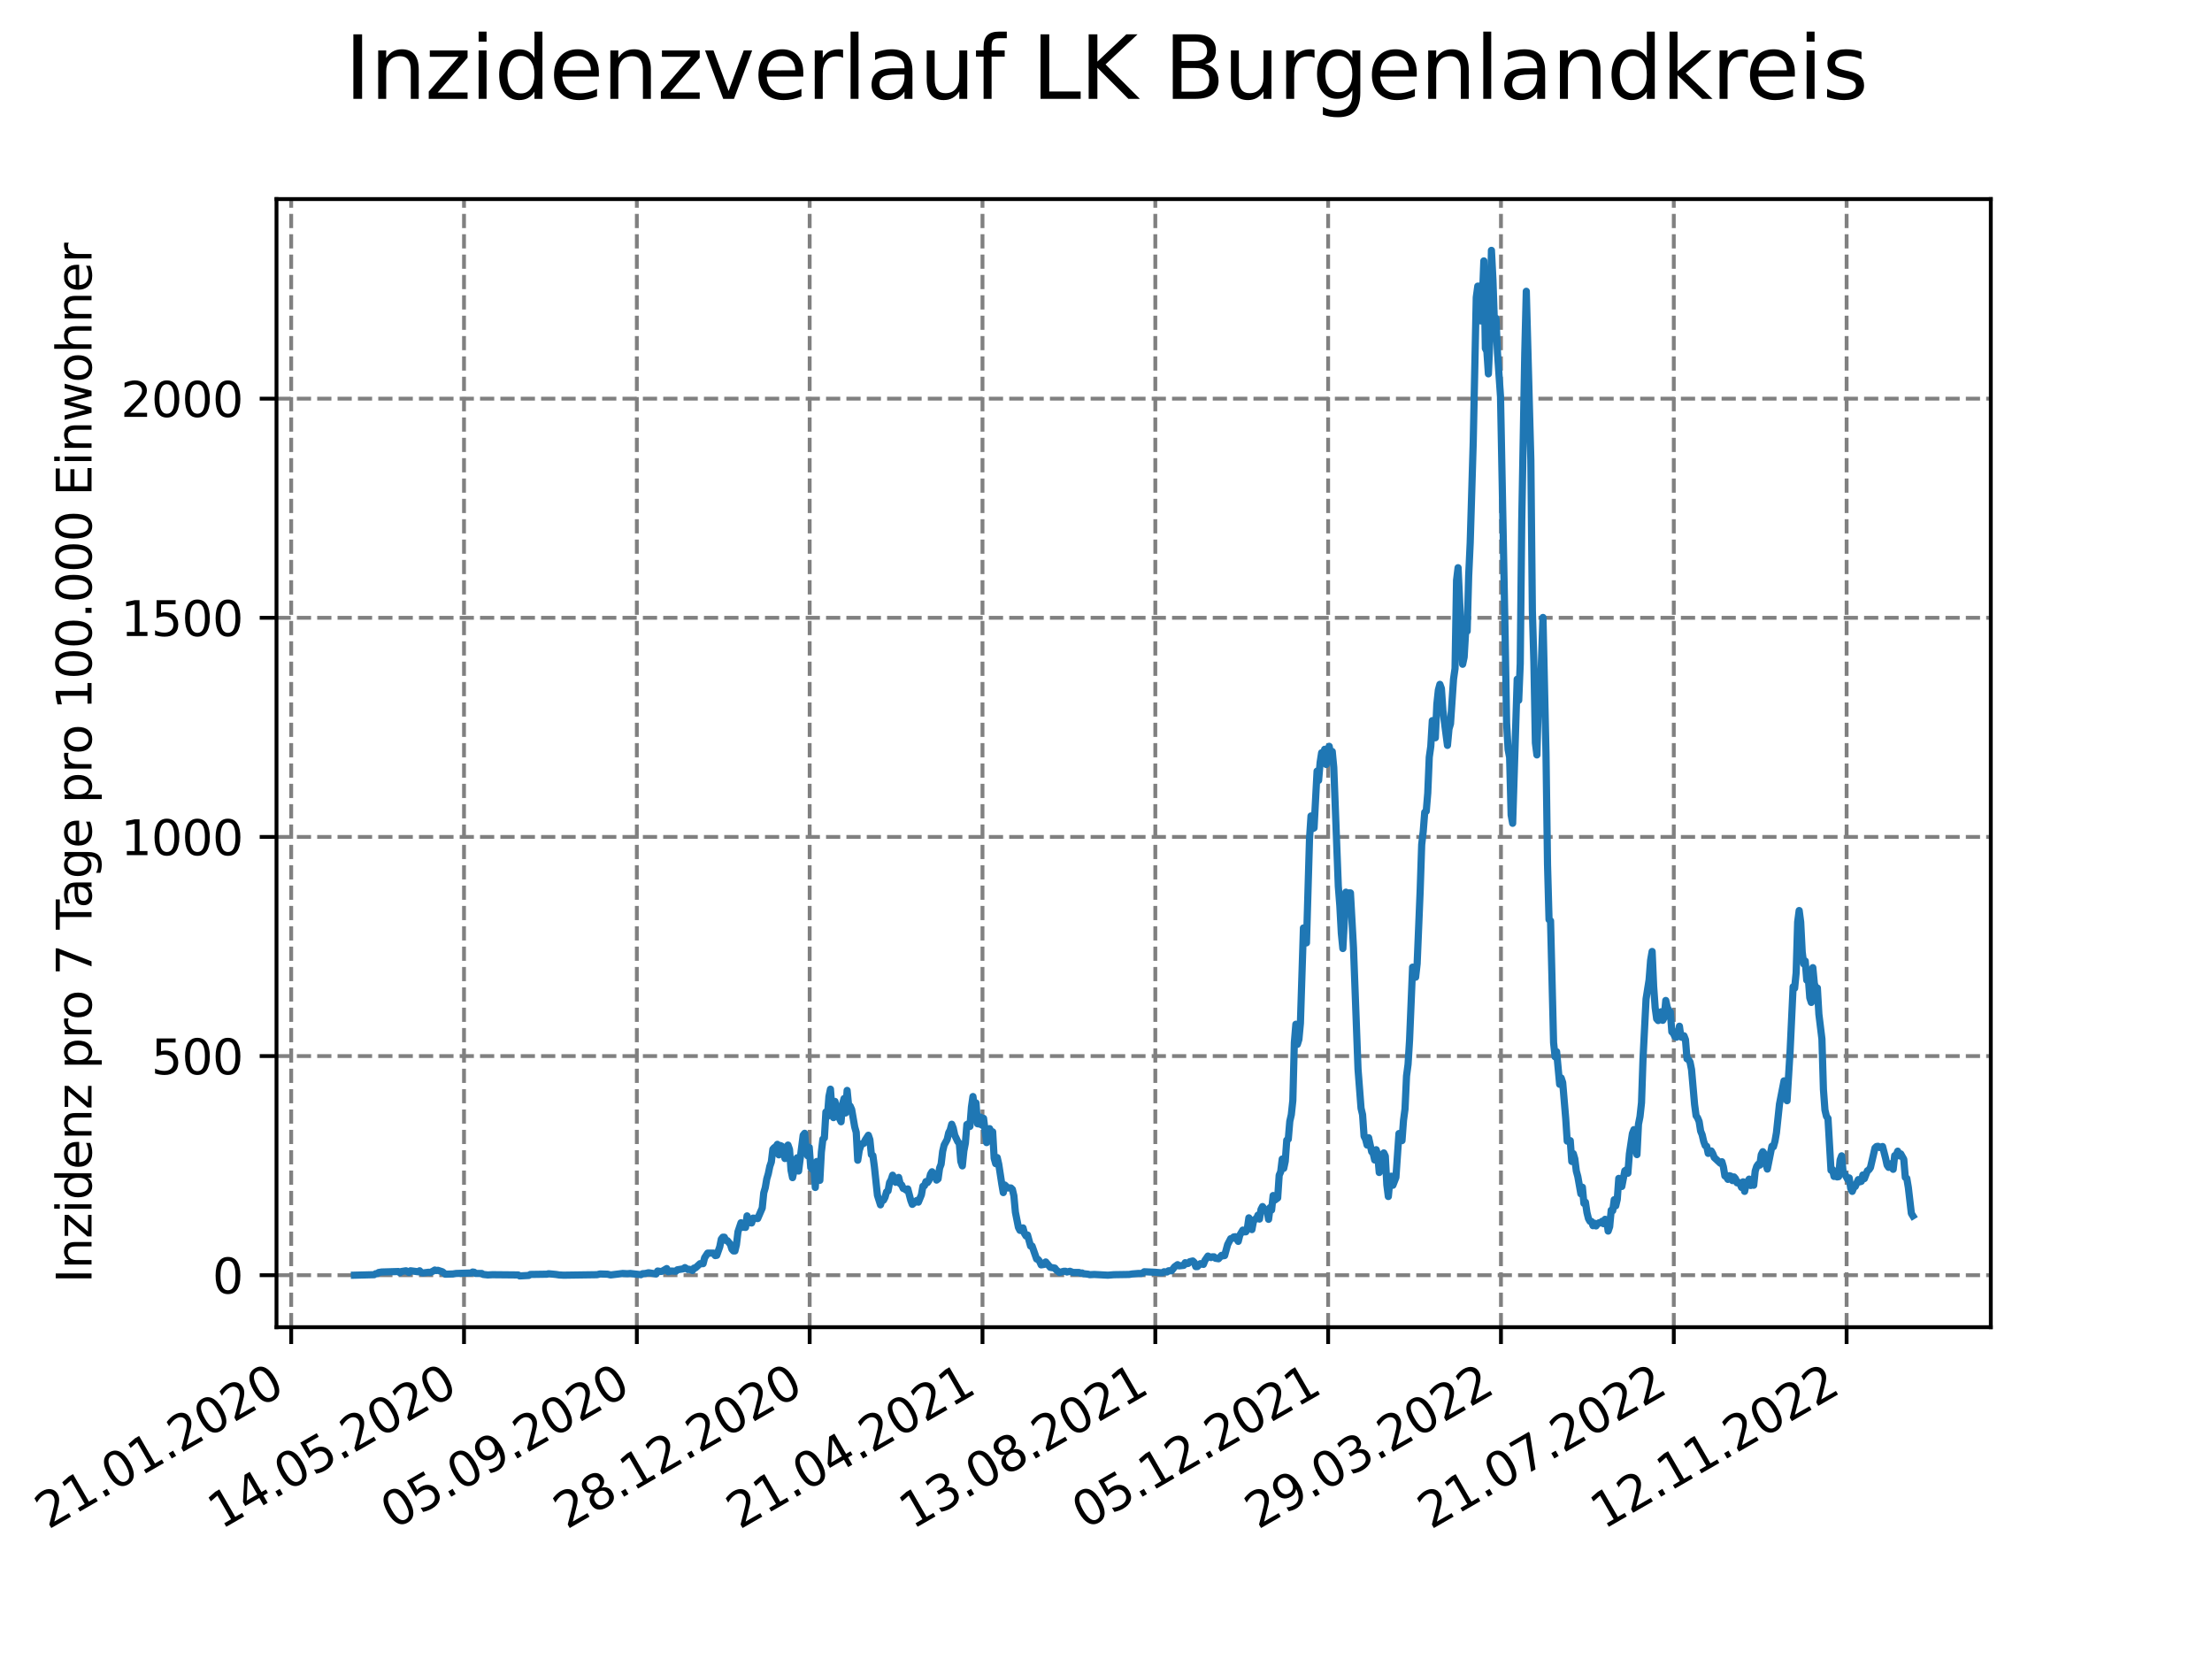 <?xml version="1.0" encoding="utf-8" standalone="no"?>
<!DOCTYPE svg PUBLIC "-//W3C//DTD SVG 1.1//EN"
  "http://www.w3.org/Graphics/SVG/1.1/DTD/svg11.dtd">
<svg xmlns:xlink="http://www.w3.org/1999/xlink" width="460.8pt" height="345.6pt" viewBox="0 0 460.8 345.6" xmlns="http://www.w3.org/2000/svg" version="1.1">
 <defs>
  <style type="text/css">*{stroke-linejoin: round; stroke-linecap: butt}</style>
 </defs>
 <g id="figure_1">
  <g id="patch_1">
   <path d="M 0 345.6 
L 460.8 345.6 
L 460.8 0 
L 0 0 
z
" style="fill: #ffffff"/>
  </g>
  <g id="axes_1">
   <g id="patch_2">
    <path d="M 57.6 276.48 
L 414.72 276.48 
L 414.72 41.472 
L 57.6 41.472 
z
" style="fill: #ffffff"/>
   </g>
   <g id="matplotlib.axis_1">
    <g id="xtick_1">
     <g id="line2d_1">
      <path d="M 60.661 276.48 
L 60.661 41.472 
" clip-path="url(#p56d0a87e10)" style="fill: none; stroke-dasharray: 2.96,1.28; stroke-dashoffset: 0; stroke: #808080; stroke-width: 0.8"/>
     </g>
     <g id="line2d_2">
      <defs>
       <path id="m9ff7bc1afe" d="M 0 0 
L 0 3.5 
" style="stroke: #000000; stroke-width: 0.8"/>
      </defs>
      <g>
       <use xlink:href="#m9ff7bc1afe" x="60.661" y="276.48" style="stroke: #000000; stroke-width: 0.8"/>
      </g>
     </g>
     <g id="text_1">
      <!-- 21.01.2020 -->
      <g transform="translate(10.036 318.689) rotate(-30) scale(0.1 -0.1)">
       <defs>
        <path id="DejaVuSans-32" d="M 1228 531 
L 3431 531 
L 3431 0 
L 469 0 
L 469 531 
Q 828 903 1448 1529 
Q 2069 2156 2228 2338 
Q 2531 2678 2651 2914 
Q 2772 3150 2772 3378 
Q 2772 3750 2511 3984 
Q 2250 4219 1831 4219 
Q 1534 4219 1204 4116 
Q 875 4013 500 3803 
L 500 4441 
Q 881 4594 1212 4672 
Q 1544 4750 1819 4750 
Q 2544 4750 2975 4387 
Q 3406 4025 3406 3419 
Q 3406 3131 3298 2873 
Q 3191 2616 2906 2266 
Q 2828 2175 2409 1742 
Q 1991 1309 1228 531 
z
" transform="scale(0.016)"/>
        <path id="DejaVuSans-31" d="M 794 531 
L 1825 531 
L 1825 4091 
L 703 3866 
L 703 4441 
L 1819 4666 
L 2450 4666 
L 2450 531 
L 3481 531 
L 3481 0 
L 794 0 
L 794 531 
z
" transform="scale(0.016)"/>
        <path id="DejaVuSans-2e" d="M 684 794 
L 1344 794 
L 1344 0 
L 684 0 
L 684 794 
z
" transform="scale(0.016)"/>
        <path id="DejaVuSans-30" d="M 2034 4250 
Q 1547 4250 1301 3770 
Q 1056 3291 1056 2328 
Q 1056 1369 1301 889 
Q 1547 409 2034 409 
Q 2525 409 2770 889 
Q 3016 1369 3016 2328 
Q 3016 3291 2770 3770 
Q 2525 4250 2034 4250 
z
M 2034 4750 
Q 2819 4750 3233 4129 
Q 3647 3509 3647 2328 
Q 3647 1150 3233 529 
Q 2819 -91 2034 -91 
Q 1250 -91 836 529 
Q 422 1150 422 2328 
Q 422 3509 836 4129 
Q 1250 4750 2034 4750 
z
" transform="scale(0.016)"/>
       </defs>
       <use xlink:href="#DejaVuSans-32"/>
       <use xlink:href="#DejaVuSans-31" x="63.623"/>
       <use xlink:href="#DejaVuSans-2e" x="127.246"/>
       <use xlink:href="#DejaVuSans-30" x="159.033"/>
       <use xlink:href="#DejaVuSans-31" x="222.656"/>
       <use xlink:href="#DejaVuSans-2e" x="286.279"/>
       <use xlink:href="#DejaVuSans-32" x="318.066"/>
       <use xlink:href="#DejaVuSans-30" x="381.689"/>
       <use xlink:href="#DejaVuSans-32" x="445.312"/>
       <use xlink:href="#DejaVuSans-30" x="508.936"/>
      </g>
     </g>
    </g>
    <g id="xtick_2">
     <g id="line2d_3">
      <path d="M 96.663 276.48 
L 96.663 41.472 
" clip-path="url(#p56d0a87e10)" style="fill: none; stroke-dasharray: 2.96,1.28; stroke-dashoffset: 0; stroke: #808080; stroke-width: 0.8"/>
     </g>
     <g id="line2d_4">
      <g>
       <use xlink:href="#m9ff7bc1afe" x="96.663" y="276.48" style="stroke: #000000; stroke-width: 0.8"/>
      </g>
     </g>
     <g id="text_2">
      <!-- 14.05.2020 -->
      <g transform="translate(46.038 318.689) rotate(-30) scale(0.1 -0.1)">
       <defs>
        <path id="DejaVuSans-34" d="M 2419 4116 
L 825 1625 
L 2419 1625 
L 2419 4116 
z
M 2253 4666 
L 3047 4666 
L 3047 1625 
L 3713 1625 
L 3713 1100 
L 3047 1100 
L 3047 0 
L 2419 0 
L 2419 1100 
L 313 1100 
L 313 1709 
L 2253 4666 
z
" transform="scale(0.016)"/>
        <path id="DejaVuSans-35" d="M 691 4666 
L 3169 4666 
L 3169 4134 
L 1269 4134 
L 1269 2991 
Q 1406 3038 1543 3061 
Q 1681 3084 1819 3084 
Q 2600 3084 3056 2656 
Q 3513 2228 3513 1497 
Q 3513 744 3044 326 
Q 2575 -91 1722 -91 
Q 1428 -91 1123 -41 
Q 819 9 494 109 
L 494 744 
Q 775 591 1075 516 
Q 1375 441 1709 441 
Q 2250 441 2565 725 
Q 2881 1009 2881 1497 
Q 2881 1984 2565 2268 
Q 2250 2553 1709 2553 
Q 1456 2553 1204 2497 
Q 953 2441 691 2322 
L 691 4666 
z
" transform="scale(0.016)"/>
       </defs>
       <use xlink:href="#DejaVuSans-31"/>
       <use xlink:href="#DejaVuSans-34" x="63.623"/>
       <use xlink:href="#DejaVuSans-2e" x="127.246"/>
       <use xlink:href="#DejaVuSans-30" x="159.033"/>
       <use xlink:href="#DejaVuSans-35" x="222.656"/>
       <use xlink:href="#DejaVuSans-2e" x="286.279"/>
       <use xlink:href="#DejaVuSans-32" x="318.066"/>
       <use xlink:href="#DejaVuSans-30" x="381.689"/>
       <use xlink:href="#DejaVuSans-32" x="445.312"/>
       <use xlink:href="#DejaVuSans-30" x="508.936"/>
      </g>
     </g>
    </g>
    <g id="xtick_3">
     <g id="line2d_5">
      <path d="M 132.666 276.48 
L 132.666 41.472 
" clip-path="url(#p56d0a87e10)" style="fill: none; stroke-dasharray: 2.96,1.28; stroke-dashoffset: 0; stroke: #808080; stroke-width: 0.8"/>
     </g>
     <g id="line2d_6">
      <g>
       <use xlink:href="#m9ff7bc1afe" x="132.666" y="276.48" style="stroke: #000000; stroke-width: 0.8"/>
      </g>
     </g>
     <g id="text_3">
      <!-- 05.09.2020 -->
      <g transform="translate(82.041 318.689) rotate(-30) scale(0.1 -0.1)">
       <defs>
        <path id="DejaVuSans-39" d="M 703 97 
L 703 672 
Q 941 559 1184 500 
Q 1428 441 1663 441 
Q 2288 441 2617 861 
Q 2947 1281 2994 2138 
Q 2813 1869 2534 1725 
Q 2256 1581 1919 1581 
Q 1219 1581 811 2004 
Q 403 2428 403 3163 
Q 403 3881 828 4315 
Q 1253 4750 1959 4750 
Q 2769 4750 3195 4129 
Q 3622 3509 3622 2328 
Q 3622 1225 3098 567 
Q 2575 -91 1691 -91 
Q 1453 -91 1209 -44 
Q 966 3 703 97 
z
M 1959 2075 
Q 2384 2075 2632 2365 
Q 2881 2656 2881 3163 
Q 2881 3666 2632 3958 
Q 2384 4250 1959 4250 
Q 1534 4250 1286 3958 
Q 1038 3666 1038 3163 
Q 1038 2656 1286 2365 
Q 1534 2075 1959 2075 
z
" transform="scale(0.016)"/>
       </defs>
       <use xlink:href="#DejaVuSans-30"/>
       <use xlink:href="#DejaVuSans-35" x="63.623"/>
       <use xlink:href="#DejaVuSans-2e" x="127.246"/>
       <use xlink:href="#DejaVuSans-30" x="159.033"/>
       <use xlink:href="#DejaVuSans-39" x="222.656"/>
       <use xlink:href="#DejaVuSans-2e" x="286.279"/>
       <use xlink:href="#DejaVuSans-32" x="318.066"/>
       <use xlink:href="#DejaVuSans-30" x="381.689"/>
       <use xlink:href="#DejaVuSans-32" x="445.312"/>
       <use xlink:href="#DejaVuSans-30" x="508.936"/>
      </g>
     </g>
    </g>
    <g id="xtick_4">
     <g id="line2d_7">
      <path d="M 168.668 276.48 
L 168.668 41.472 
" clip-path="url(#p56d0a87e10)" style="fill: none; stroke-dasharray: 2.96,1.28; stroke-dashoffset: 0; stroke: #808080; stroke-width: 0.8"/>
     </g>
     <g id="line2d_8">
      <g>
       <use xlink:href="#m9ff7bc1afe" x="168.668" y="276.48" style="stroke: #000000; stroke-width: 0.8"/>
      </g>
     </g>
     <g id="text_4">
      <!-- 28.12.2020 -->
      <g transform="translate(118.043 318.689) rotate(-30) scale(0.1 -0.1)">
       <defs>
        <path id="DejaVuSans-38" d="M 2034 2216 
Q 1584 2216 1326 1975 
Q 1069 1734 1069 1313 
Q 1069 891 1326 650 
Q 1584 409 2034 409 
Q 2484 409 2743 651 
Q 3003 894 3003 1313 
Q 3003 1734 2745 1975 
Q 2488 2216 2034 2216 
z
M 1403 2484 
Q 997 2584 770 2862 
Q 544 3141 544 3541 
Q 544 4100 942 4425 
Q 1341 4750 2034 4750 
Q 2731 4750 3128 4425 
Q 3525 4100 3525 3541 
Q 3525 3141 3298 2862 
Q 3072 2584 2669 2484 
Q 3125 2378 3379 2068 
Q 3634 1759 3634 1313 
Q 3634 634 3220 271 
Q 2806 -91 2034 -91 
Q 1263 -91 848 271 
Q 434 634 434 1313 
Q 434 1759 690 2068 
Q 947 2378 1403 2484 
z
M 1172 3481 
Q 1172 3119 1398 2916 
Q 1625 2713 2034 2713 
Q 2441 2713 2670 2916 
Q 2900 3119 2900 3481 
Q 2900 3844 2670 4047 
Q 2441 4250 2034 4250 
Q 1625 4250 1398 4047 
Q 1172 3844 1172 3481 
z
" transform="scale(0.016)"/>
       </defs>
       <use xlink:href="#DejaVuSans-32"/>
       <use xlink:href="#DejaVuSans-38" x="63.623"/>
       <use xlink:href="#DejaVuSans-2e" x="127.246"/>
       <use xlink:href="#DejaVuSans-31" x="159.033"/>
       <use xlink:href="#DejaVuSans-32" x="222.656"/>
       <use xlink:href="#DejaVuSans-2e" x="286.279"/>
       <use xlink:href="#DejaVuSans-32" x="318.066"/>
       <use xlink:href="#DejaVuSans-30" x="381.689"/>
       <use xlink:href="#DejaVuSans-32" x="445.312"/>
       <use xlink:href="#DejaVuSans-30" x="508.936"/>
      </g>
     </g>
    </g>
    <g id="xtick_5">
     <g id="line2d_9">
      <path d="M 204.671 276.48 
L 204.671 41.472 
" clip-path="url(#p56d0a87e10)" style="fill: none; stroke-dasharray: 2.96,1.28; stroke-dashoffset: 0; stroke: #808080; stroke-width: 0.8"/>
     </g>
     <g id="line2d_10">
      <g>
       <use xlink:href="#m9ff7bc1afe" x="204.671" y="276.48" style="stroke: #000000; stroke-width: 0.8"/>
      </g>
     </g>
     <g id="text_5">
      <!-- 21.04.2021 -->
      <g transform="translate(154.046 318.689) rotate(-30) scale(0.1 -0.1)">
       <use xlink:href="#DejaVuSans-32"/>
       <use xlink:href="#DejaVuSans-31" x="63.623"/>
       <use xlink:href="#DejaVuSans-2e" x="127.246"/>
       <use xlink:href="#DejaVuSans-30" x="159.033"/>
       <use xlink:href="#DejaVuSans-34" x="222.656"/>
       <use xlink:href="#DejaVuSans-2e" x="286.279"/>
       <use xlink:href="#DejaVuSans-32" x="318.066"/>
       <use xlink:href="#DejaVuSans-30" x="381.689"/>
       <use xlink:href="#DejaVuSans-32" x="445.312"/>
       <use xlink:href="#DejaVuSans-31" x="508.936"/>
      </g>
     </g>
    </g>
    <g id="xtick_6">
     <g id="line2d_11">
      <path d="M 240.673 276.48 
L 240.673 41.472 
" clip-path="url(#p56d0a87e10)" style="fill: none; stroke-dasharray: 2.96,1.28; stroke-dashoffset: 0; stroke: #808080; stroke-width: 0.8"/>
     </g>
     <g id="line2d_12">
      <g>
       <use xlink:href="#m9ff7bc1afe" x="240.673" y="276.48" style="stroke: #000000; stroke-width: 0.8"/>
      </g>
     </g>
     <g id="text_6">
      <!-- 13.08.2021 -->
      <g transform="translate(190.048 318.689) rotate(-30) scale(0.1 -0.1)">
       <defs>
        <path id="DejaVuSans-33" d="M 2597 2516 
Q 3050 2419 3304 2112 
Q 3559 1806 3559 1356 
Q 3559 666 3084 287 
Q 2609 -91 1734 -91 
Q 1441 -91 1130 -33 
Q 819 25 488 141 
L 488 750 
Q 750 597 1062 519 
Q 1375 441 1716 441 
Q 2309 441 2620 675 
Q 2931 909 2931 1356 
Q 2931 1769 2642 2001 
Q 2353 2234 1838 2234 
L 1294 2234 
L 1294 2753 
L 1863 2753 
Q 2328 2753 2575 2939 
Q 2822 3125 2822 3475 
Q 2822 3834 2567 4026 
Q 2313 4219 1838 4219 
Q 1578 4219 1281 4162 
Q 984 4106 628 3988 
L 628 4550 
Q 988 4650 1302 4700 
Q 1616 4750 1894 4750 
Q 2613 4750 3031 4423 
Q 3450 4097 3450 3541 
Q 3450 3153 3228 2886 
Q 3006 2619 2597 2516 
z
" transform="scale(0.016)"/>
       </defs>
       <use xlink:href="#DejaVuSans-31"/>
       <use xlink:href="#DejaVuSans-33" x="63.623"/>
       <use xlink:href="#DejaVuSans-2e" x="127.246"/>
       <use xlink:href="#DejaVuSans-30" x="159.033"/>
       <use xlink:href="#DejaVuSans-38" x="222.656"/>
       <use xlink:href="#DejaVuSans-2e" x="286.279"/>
       <use xlink:href="#DejaVuSans-32" x="318.066"/>
       <use xlink:href="#DejaVuSans-30" x="381.689"/>
       <use xlink:href="#DejaVuSans-32" x="445.312"/>
       <use xlink:href="#DejaVuSans-31" x="508.936"/>
      </g>
     </g>
    </g>
    <g id="xtick_7">
     <g id="line2d_13">
      <path d="M 276.676 276.48 
L 276.676 41.472 
" clip-path="url(#p56d0a87e10)" style="fill: none; stroke-dasharray: 2.96,1.28; stroke-dashoffset: 0; stroke: #808080; stroke-width: 0.8"/>
     </g>
     <g id="line2d_14">
      <g>
       <use xlink:href="#m9ff7bc1afe" x="276.676" y="276.48" style="stroke: #000000; stroke-width: 0.8"/>
      </g>
     </g>
     <g id="text_7">
      <!-- 05.12.2021 -->
      <g transform="translate(226.051 318.689) rotate(-30) scale(0.1 -0.1)">
       <use xlink:href="#DejaVuSans-30"/>
       <use xlink:href="#DejaVuSans-35" x="63.623"/>
       <use xlink:href="#DejaVuSans-2e" x="127.246"/>
       <use xlink:href="#DejaVuSans-31" x="159.033"/>
       <use xlink:href="#DejaVuSans-32" x="222.656"/>
       <use xlink:href="#DejaVuSans-2e" x="286.279"/>
       <use xlink:href="#DejaVuSans-32" x="318.066"/>
       <use xlink:href="#DejaVuSans-30" x="381.689"/>
       <use xlink:href="#DejaVuSans-32" x="445.312"/>
       <use xlink:href="#DejaVuSans-31" x="508.936"/>
      </g>
     </g>
    </g>
    <g id="xtick_8">
     <g id="line2d_15">
      <path d="M 312.679 276.48 
L 312.679 41.472 
" clip-path="url(#p56d0a87e10)" style="fill: none; stroke-dasharray: 2.96,1.28; stroke-dashoffset: 0; stroke: #808080; stroke-width: 0.8"/>
     </g>
     <g id="line2d_16">
      <g>
       <use xlink:href="#m9ff7bc1afe" x="312.679" y="276.48" style="stroke: #000000; stroke-width: 0.8"/>
      </g>
     </g>
     <g id="text_8">
      <!-- 29.03.2022 -->
      <g transform="translate(262.053 318.689) rotate(-30) scale(0.1 -0.1)">
       <use xlink:href="#DejaVuSans-32"/>
       <use xlink:href="#DejaVuSans-39" x="63.623"/>
       <use xlink:href="#DejaVuSans-2e" x="127.246"/>
       <use xlink:href="#DejaVuSans-30" x="159.033"/>
       <use xlink:href="#DejaVuSans-33" x="222.656"/>
       <use xlink:href="#DejaVuSans-2e" x="286.279"/>
       <use xlink:href="#DejaVuSans-32" x="318.066"/>
       <use xlink:href="#DejaVuSans-30" x="381.689"/>
       <use xlink:href="#DejaVuSans-32" x="445.312"/>
       <use xlink:href="#DejaVuSans-32" x="508.936"/>
      </g>
     </g>
    </g>
    <g id="xtick_9">
     <g id="line2d_17">
      <path d="M 348.681 276.48 
L 348.681 41.472 
" clip-path="url(#p56d0a87e10)" style="fill: none; stroke-dasharray: 2.96,1.28; stroke-dashoffset: 0; stroke: #808080; stroke-width: 0.8"/>
     </g>
     <g id="line2d_18">
      <g>
       <use xlink:href="#m9ff7bc1afe" x="348.681" y="276.48" style="stroke: #000000; stroke-width: 0.8"/>
      </g>
     </g>
     <g id="text_9">
      <!-- 21.07.2022 -->
      <g transform="translate(298.056 318.689) rotate(-30) scale(0.1 -0.1)">
       <defs>
        <path id="DejaVuSans-37" d="M 525 4666 
L 3525 4666 
L 3525 4397 
L 1831 0 
L 1172 0 
L 2766 4134 
L 525 4134 
L 525 4666 
z
" transform="scale(0.016)"/>
       </defs>
       <use xlink:href="#DejaVuSans-32"/>
       <use xlink:href="#DejaVuSans-31" x="63.623"/>
       <use xlink:href="#DejaVuSans-2e" x="127.246"/>
       <use xlink:href="#DejaVuSans-30" x="159.033"/>
       <use xlink:href="#DejaVuSans-37" x="222.656"/>
       <use xlink:href="#DejaVuSans-2e" x="286.279"/>
       <use xlink:href="#DejaVuSans-32" x="318.066"/>
       <use xlink:href="#DejaVuSans-30" x="381.689"/>
       <use xlink:href="#DejaVuSans-32" x="445.312"/>
       <use xlink:href="#DejaVuSans-32" x="508.936"/>
      </g>
     </g>
    </g>
    <g id="xtick_10">
     <g id="line2d_19">
      <path d="M 384.684 276.48 
L 384.684 41.472 
" clip-path="url(#p56d0a87e10)" style="fill: none; stroke-dasharray: 2.96,1.28; stroke-dashoffset: 0; stroke: #808080; stroke-width: 0.8"/>
     </g>
     <g id="line2d_20">
      <g>
       <use xlink:href="#m9ff7bc1afe" x="384.684" y="276.48" style="stroke: #000000; stroke-width: 0.8"/>
      </g>
     </g>
     <g id="text_10">
      <!-- 12.11.2022 -->
      <g transform="translate(334.058 318.689) rotate(-30) scale(0.1 -0.1)">
       <use xlink:href="#DejaVuSans-31"/>
       <use xlink:href="#DejaVuSans-32" x="63.623"/>
       <use xlink:href="#DejaVuSans-2e" x="127.246"/>
       <use xlink:href="#DejaVuSans-31" x="159.033"/>
       <use xlink:href="#DejaVuSans-31" x="222.656"/>
       <use xlink:href="#DejaVuSans-2e" x="286.279"/>
       <use xlink:href="#DejaVuSans-32" x="318.066"/>
       <use xlink:href="#DejaVuSans-30" x="381.689"/>
       <use xlink:href="#DejaVuSans-32" x="445.312"/>
       <use xlink:href="#DejaVuSans-32" x="508.936"/>
      </g>
     </g>
    </g>
   </g>
   <g id="matplotlib.axis_2">
    <g id="ytick_1">
     <g id="line2d_21">
      <path d="M 57.6 265.645 
L 414.72 265.645 
" clip-path="url(#p56d0a87e10)" style="fill: none; stroke-dasharray: 2.96,1.28; stroke-dashoffset: 0; stroke: #808080; stroke-width: 0.8"/>
     </g>
     <g id="line2d_22">
      <defs>
       <path id="m13bf2f728c" d="M 0 0 
L -3.5 0 
" style="stroke: #000000; stroke-width: 0.8"/>
      </defs>
      <g>
       <use xlink:href="#m13bf2f728c" x="57.6" y="265.645" style="stroke: #000000; stroke-width: 0.8"/>
      </g>
     </g>
     <g id="text_11">
      <!-- 0 -->
      <g transform="translate(44.237 269.444) scale(0.1 -0.1)">
       <use xlink:href="#DejaVuSans-30"/>
      </g>
     </g>
    </g>
    <g id="ytick_2">
     <g id="line2d_23">
      <path d="M 57.6 219.994 
L 414.72 219.994 
" clip-path="url(#p56d0a87e10)" style="fill: none; stroke-dasharray: 2.96,1.28; stroke-dashoffset: 0; stroke: #808080; stroke-width: 0.8"/>
     </g>
     <g id="line2d_24">
      <g>
       <use xlink:href="#m13bf2f728c" x="57.6" y="219.994" style="stroke: #000000; stroke-width: 0.8"/>
      </g>
     </g>
     <g id="text_12">
      <!-- 500 -->
      <g transform="translate(31.512 223.794) scale(0.1 -0.1)">
       <use xlink:href="#DejaVuSans-35"/>
       <use xlink:href="#DejaVuSans-30" x="63.623"/>
       <use xlink:href="#DejaVuSans-30" x="127.246"/>
      </g>
     </g>
    </g>
    <g id="ytick_3">
     <g id="line2d_25">
      <path d="M 57.6 174.344 
L 414.72 174.344 
" clip-path="url(#p56d0a87e10)" style="fill: none; stroke-dasharray: 2.96,1.28; stroke-dashoffset: 0; stroke: #808080; stroke-width: 0.8"/>
     </g>
     <g id="line2d_26">
      <g>
       <use xlink:href="#m13bf2f728c" x="57.6" y="174.344" style="stroke: #000000; stroke-width: 0.8"/>
      </g>
     </g>
     <g id="text_13">
      <!-- 1000 -->
      <g transform="translate(25.15 178.143) scale(0.1 -0.1)">
       <use xlink:href="#DejaVuSans-31"/>
       <use xlink:href="#DejaVuSans-30" x="63.623"/>
       <use xlink:href="#DejaVuSans-30" x="127.246"/>
       <use xlink:href="#DejaVuSans-30" x="190.869"/>
      </g>
     </g>
    </g>
    <g id="ytick_4">
     <g id="line2d_27">
      <path d="M 57.6 128.694 
L 414.72 128.694 
" clip-path="url(#p56d0a87e10)" style="fill: none; stroke-dasharray: 2.96,1.28; stroke-dashoffset: 0; stroke: #808080; stroke-width: 0.8"/>
     </g>
     <g id="line2d_28">
      <g>
       <use xlink:href="#m13bf2f728c" x="57.6" y="128.694" style="stroke: #000000; stroke-width: 0.8"/>
      </g>
     </g>
     <g id="text_14">
      <!-- 1500 -->
      <g transform="translate(25.15 132.493) scale(0.1 -0.1)">
       <use xlink:href="#DejaVuSans-31"/>
       <use xlink:href="#DejaVuSans-35" x="63.623"/>
       <use xlink:href="#DejaVuSans-30" x="127.246"/>
       <use xlink:href="#DejaVuSans-30" x="190.869"/>
      </g>
     </g>
    </g>
    <g id="ytick_5">
     <g id="line2d_29">
      <path d="M 57.6 83.043 
L 414.72 83.043 
" clip-path="url(#p56d0a87e10)" style="fill: none; stroke-dasharray: 2.96,1.28; stroke-dashoffset: 0; stroke: #808080; stroke-width: 0.8"/>
     </g>
     <g id="line2d_30">
      <g>
       <use xlink:href="#m13bf2f728c" x="57.6" y="83.043" style="stroke: #000000; stroke-width: 0.8"/>
      </g>
     </g>
     <g id="text_15">
      <!-- 2000 -->
      <g transform="translate(25.15 86.843) scale(0.1 -0.1)">
       <use xlink:href="#DejaVuSans-32"/>
       <use xlink:href="#DejaVuSans-30" x="63.623"/>
       <use xlink:href="#DejaVuSans-30" x="127.246"/>
       <use xlink:href="#DejaVuSans-30" x="190.869"/>
      </g>
     </g>
    </g>
    <g id="text_16">
     <!-- Inzidenz pro 7 Tage pro 100.000 Einwohner -->
     <g transform="translate(19.07 267.301) rotate(-90) scale(0.1 -0.1)">
      <defs>
       <path id="DejaVuSans-49" d="M 628 4666 
L 1259 4666 
L 1259 0 
L 628 0 
L 628 4666 
z
" transform="scale(0.016)"/>
       <path id="DejaVuSans-6e" d="M 3513 2113 
L 3513 0 
L 2938 0 
L 2938 2094 
Q 2938 2591 2744 2837 
Q 2550 3084 2163 3084 
Q 1697 3084 1428 2787 
Q 1159 2491 1159 1978 
L 1159 0 
L 581 0 
L 581 3500 
L 1159 3500 
L 1159 2956 
Q 1366 3272 1645 3428 
Q 1925 3584 2291 3584 
Q 2894 3584 3203 3211 
Q 3513 2838 3513 2113 
z
" transform="scale(0.016)"/>
       <path id="DejaVuSans-7a" d="M 353 3500 
L 3084 3500 
L 3084 2975 
L 922 459 
L 3084 459 
L 3084 0 
L 275 0 
L 275 525 
L 2438 3041 
L 353 3041 
L 353 3500 
z
" transform="scale(0.016)"/>
       <path id="DejaVuSans-69" d="M 603 3500 
L 1178 3500 
L 1178 0 
L 603 0 
L 603 3500 
z
M 603 4863 
L 1178 4863 
L 1178 4134 
L 603 4134 
L 603 4863 
z
" transform="scale(0.016)"/>
       <path id="DejaVuSans-64" d="M 2906 2969 
L 2906 4863 
L 3481 4863 
L 3481 0 
L 2906 0 
L 2906 525 
Q 2725 213 2448 61 
Q 2172 -91 1784 -91 
Q 1150 -91 751 415 
Q 353 922 353 1747 
Q 353 2572 751 3078 
Q 1150 3584 1784 3584 
Q 2172 3584 2448 3432 
Q 2725 3281 2906 2969 
z
M 947 1747 
Q 947 1113 1208 752 
Q 1469 391 1925 391 
Q 2381 391 2643 752 
Q 2906 1113 2906 1747 
Q 2906 2381 2643 2742 
Q 2381 3103 1925 3103 
Q 1469 3103 1208 2742 
Q 947 2381 947 1747 
z
" transform="scale(0.016)"/>
       <path id="DejaVuSans-65" d="M 3597 1894 
L 3597 1613 
L 953 1613 
Q 991 1019 1311 708 
Q 1631 397 2203 397 
Q 2534 397 2845 478 
Q 3156 559 3463 722 
L 3463 178 
Q 3153 47 2828 -22 
Q 2503 -91 2169 -91 
Q 1331 -91 842 396 
Q 353 884 353 1716 
Q 353 2575 817 3079 
Q 1281 3584 2069 3584 
Q 2775 3584 3186 3129 
Q 3597 2675 3597 1894 
z
M 3022 2063 
Q 3016 2534 2758 2815 
Q 2500 3097 2075 3097 
Q 1594 3097 1305 2825 
Q 1016 2553 972 2059 
L 3022 2063 
z
" transform="scale(0.016)"/>
       <path id="DejaVuSans-20" transform="scale(0.016)"/>
       <path id="DejaVuSans-70" d="M 1159 525 
L 1159 -1331 
L 581 -1331 
L 581 3500 
L 1159 3500 
L 1159 2969 
Q 1341 3281 1617 3432 
Q 1894 3584 2278 3584 
Q 2916 3584 3314 3078 
Q 3713 2572 3713 1747 
Q 3713 922 3314 415 
Q 2916 -91 2278 -91 
Q 1894 -91 1617 61 
Q 1341 213 1159 525 
z
M 3116 1747 
Q 3116 2381 2855 2742 
Q 2594 3103 2138 3103 
Q 1681 3103 1420 2742 
Q 1159 2381 1159 1747 
Q 1159 1113 1420 752 
Q 1681 391 2138 391 
Q 2594 391 2855 752 
Q 3116 1113 3116 1747 
z
" transform="scale(0.016)"/>
       <path id="DejaVuSans-72" d="M 2631 2963 
Q 2534 3019 2420 3045 
Q 2306 3072 2169 3072 
Q 1681 3072 1420 2755 
Q 1159 2438 1159 1844 
L 1159 0 
L 581 0 
L 581 3500 
L 1159 3500 
L 1159 2956 
Q 1341 3275 1631 3429 
Q 1922 3584 2338 3584 
Q 2397 3584 2469 3576 
Q 2541 3569 2628 3553 
L 2631 2963 
z
" transform="scale(0.016)"/>
       <path id="DejaVuSans-6f" d="M 1959 3097 
Q 1497 3097 1228 2736 
Q 959 2375 959 1747 
Q 959 1119 1226 758 
Q 1494 397 1959 397 
Q 2419 397 2687 759 
Q 2956 1122 2956 1747 
Q 2956 2369 2687 2733 
Q 2419 3097 1959 3097 
z
M 1959 3584 
Q 2709 3584 3137 3096 
Q 3566 2609 3566 1747 
Q 3566 888 3137 398 
Q 2709 -91 1959 -91 
Q 1206 -91 779 398 
Q 353 888 353 1747 
Q 353 2609 779 3096 
Q 1206 3584 1959 3584 
z
" transform="scale(0.016)"/>
       <path id="DejaVuSans-54" d="M -19 4666 
L 3928 4666 
L 3928 4134 
L 2272 4134 
L 2272 0 
L 1638 0 
L 1638 4134 
L -19 4134 
L -19 4666 
z
" transform="scale(0.016)"/>
       <path id="DejaVuSans-61" d="M 2194 1759 
Q 1497 1759 1228 1600 
Q 959 1441 959 1056 
Q 959 750 1161 570 
Q 1363 391 1709 391 
Q 2188 391 2477 730 
Q 2766 1069 2766 1631 
L 2766 1759 
L 2194 1759 
z
M 3341 1997 
L 3341 0 
L 2766 0 
L 2766 531 
Q 2569 213 2275 61 
Q 1981 -91 1556 -91 
Q 1019 -91 701 211 
Q 384 513 384 1019 
Q 384 1609 779 1909 
Q 1175 2209 1959 2209 
L 2766 2209 
L 2766 2266 
Q 2766 2663 2505 2880 
Q 2244 3097 1772 3097 
Q 1472 3097 1187 3025 
Q 903 2953 641 2809 
L 641 3341 
Q 956 3463 1253 3523 
Q 1550 3584 1831 3584 
Q 2591 3584 2966 3190 
Q 3341 2797 3341 1997 
z
" transform="scale(0.016)"/>
       <path id="DejaVuSans-67" d="M 2906 1791 
Q 2906 2416 2648 2759 
Q 2391 3103 1925 3103 
Q 1463 3103 1205 2759 
Q 947 2416 947 1791 
Q 947 1169 1205 825 
Q 1463 481 1925 481 
Q 2391 481 2648 825 
Q 2906 1169 2906 1791 
z
M 3481 434 
Q 3481 -459 3084 -895 
Q 2688 -1331 1869 -1331 
Q 1566 -1331 1297 -1286 
Q 1028 -1241 775 -1147 
L 775 -588 
Q 1028 -725 1275 -790 
Q 1522 -856 1778 -856 
Q 2344 -856 2625 -561 
Q 2906 -266 2906 331 
L 2906 616 
Q 2728 306 2450 153 
Q 2172 0 1784 0 
Q 1141 0 747 490 
Q 353 981 353 1791 
Q 353 2603 747 3093 
Q 1141 3584 1784 3584 
Q 2172 3584 2450 3431 
Q 2728 3278 2906 2969 
L 2906 3500 
L 3481 3500 
L 3481 434 
z
" transform="scale(0.016)"/>
       <path id="DejaVuSans-45" d="M 628 4666 
L 3578 4666 
L 3578 4134 
L 1259 4134 
L 1259 2753 
L 3481 2753 
L 3481 2222 
L 1259 2222 
L 1259 531 
L 3634 531 
L 3634 0 
L 628 0 
L 628 4666 
z
" transform="scale(0.016)"/>
       <path id="DejaVuSans-77" d="M 269 3500 
L 844 3500 
L 1563 769 
L 2278 3500 
L 2956 3500 
L 3675 769 
L 4391 3500 
L 4966 3500 
L 4050 0 
L 3372 0 
L 2619 2869 
L 1863 0 
L 1184 0 
L 269 3500 
z
" transform="scale(0.016)"/>
       <path id="DejaVuSans-68" d="M 3513 2113 
L 3513 0 
L 2938 0 
L 2938 2094 
Q 2938 2591 2744 2837 
Q 2550 3084 2163 3084 
Q 1697 3084 1428 2787 
Q 1159 2491 1159 1978 
L 1159 0 
L 581 0 
L 581 4863 
L 1159 4863 
L 1159 2956 
Q 1366 3272 1645 3428 
Q 1925 3584 2291 3584 
Q 2894 3584 3203 3211 
Q 3513 2838 3513 2113 
z
" transform="scale(0.016)"/>
      </defs>
      <use xlink:href="#DejaVuSans-49"/>
      <use xlink:href="#DejaVuSans-6e" x="29.492"/>
      <use xlink:href="#DejaVuSans-7a" x="92.871"/>
      <use xlink:href="#DejaVuSans-69" x="145.361"/>
      <use xlink:href="#DejaVuSans-64" x="173.145"/>
      <use xlink:href="#DejaVuSans-65" x="236.621"/>
      <use xlink:href="#DejaVuSans-6e" x="298.145"/>
      <use xlink:href="#DejaVuSans-7a" x="361.523"/>
      <use xlink:href="#DejaVuSans-20" x="414.014"/>
      <use xlink:href="#DejaVuSans-70" x="445.801"/>
      <use xlink:href="#DejaVuSans-72" x="509.277"/>
      <use xlink:href="#DejaVuSans-6f" x="548.141"/>
      <use xlink:href="#DejaVuSans-20" x="609.322"/>
      <use xlink:href="#DejaVuSans-37" x="641.109"/>
      <use xlink:href="#DejaVuSans-20" x="704.732"/>
      <use xlink:href="#DejaVuSans-54" x="736.52"/>
      <use xlink:href="#DejaVuSans-61" x="781.104"/>
      <use xlink:href="#DejaVuSans-67" x="842.383"/>
      <use xlink:href="#DejaVuSans-65" x="905.859"/>
      <use xlink:href="#DejaVuSans-20" x="967.383"/>
      <use xlink:href="#DejaVuSans-70" x="999.17"/>
      <use xlink:href="#DejaVuSans-72" x="1062.646"/>
      <use xlink:href="#DejaVuSans-6f" x="1101.51"/>
      <use xlink:href="#DejaVuSans-20" x="1162.691"/>
      <use xlink:href="#DejaVuSans-31" x="1194.479"/>
      <use xlink:href="#DejaVuSans-30" x="1258.102"/>
      <use xlink:href="#DejaVuSans-30" x="1321.725"/>
      <use xlink:href="#DejaVuSans-2e" x="1385.348"/>
      <use xlink:href="#DejaVuSans-30" x="1417.135"/>
      <use xlink:href="#DejaVuSans-30" x="1480.758"/>
      <use xlink:href="#DejaVuSans-30" x="1544.381"/>
      <use xlink:href="#DejaVuSans-20" x="1608.004"/>
      <use xlink:href="#DejaVuSans-45" x="1639.791"/>
      <use xlink:href="#DejaVuSans-69" x="1702.975"/>
      <use xlink:href="#DejaVuSans-6e" x="1730.758"/>
      <use xlink:href="#DejaVuSans-77" x="1794.137"/>
      <use xlink:href="#DejaVuSans-6f" x="1875.924"/>
      <use xlink:href="#DejaVuSans-68" x="1937.105"/>
      <use xlink:href="#DejaVuSans-6e" x="2000.484"/>
      <use xlink:href="#DejaVuSans-65" x="2063.863"/>
      <use xlink:href="#DejaVuSans-72" x="2125.387"/>
     </g>
    </g>
   </g>
   <g id="line2d_31">
    <path d="M 73.833 265.645 
L 77.938 265.543 
L 78.254 265.338 
L 78.57 265.338 
L 78.886 265.083 
L 79.517 264.981 
L 82.991 264.879 
L 83.307 265.134 
L 83.623 264.879 
L 84.57 264.726 
L 85.202 265.083 
L 85.518 264.726 
L 87.097 264.93 
L 87.413 264.726 
L 87.728 265.083 
L 88.044 265.185 
L 89.308 265.032 
L 89.623 265.083 
L 90.255 264.777 
L 90.571 264.573 
L 90.887 264.675 
L 91.202 264.624 
L 92.15 264.93 
L 92.781 265.44 
L 94.36 265.389 
L 94.992 265.287 
L 98.15 265.185 
L 98.466 264.981 
L 98.782 265.032 
L 99.098 265.287 
L 100.361 265.287 
L 100.677 265.492 
L 101.624 265.594 
L 102.572 265.543 
L 107.94 265.594 
L 108.256 265.798 
L 110.151 265.696 
L 110.467 265.492 
L 113.941 265.44 
L 114.257 265.338 
L 115.836 265.492 
L 116.467 265.594 
L 117.415 265.645 
L 124.363 265.543 
L 124.994 265.389 
L 126.573 265.44 
L 127.205 265.594 
L 129.731 265.287 
L 130.679 265.338 
L 131.31 265.287 
L 133.521 265.543 
L 133.837 265.338 
L 134.469 265.287 
L 135.1 265.134 
L 136.679 265.389 
L 136.995 264.777 
L 137.627 264.879 
L 137.943 264.828 
L 138.89 264.266 
L 139.206 264.93 
L 139.837 264.777 
L 140.785 264.828 
L 141.101 264.522 
L 142.364 264.317 
L 142.68 264.062 
L 143.311 264.471 
L 143.627 264.419 
L 144.259 264.675 
L 144.575 264.164 
L 144.89 264.113 
L 145.838 263.245 
L 146.469 263.245 
L 146.785 262.02 
L 147.417 261.05 
L 148.049 261.05 
L 148.68 261.05 
L 148.996 261.561 
L 149.312 261.51 
L 149.943 259.723 
L 150.259 258.14 
L 150.575 257.732 
L 150.891 257.732 
L 151.207 258.396 
L 151.522 258.447 
L 152.154 259.212 
L 152.47 260.233 
L 152.786 260.591 
L 153.101 260.591 
L 153.417 259.263 
L 153.733 256.609 
L 154.365 254.72 
L 154.681 255.639 
L 155.312 255.69 
L 155.628 253.291 
L 155.944 254.516 
L 156.26 254.72 
L 156.575 254.771 
L 156.891 253.75 
L 157.839 253.852 
L 158.786 251.657 
L 159.102 248.492 
L 159.418 247.42 
L 159.734 245.582 
L 160.049 244.51 
L 160.365 242.979 
L 160.681 242.06 
L 160.997 239.405 
L 161.313 239.048 
L 161.628 238.895 
L 161.944 238.384 
L 162.26 240.579 
L 162.576 238.639 
L 162.892 238.792 
L 163.523 241.345 
L 163.839 240.273 
L 164.155 238.537 
L 164.471 239.456 
L 164.787 243.795 
L 165.102 245.327 
L 165.734 242.417 
L 166.05 241.192 
L 166.366 243.948 
L 167.313 236.495 
L 167.629 236.087 
L 167.945 239.967 
L 168.26 240.783 
L 168.576 238.997 
L 168.892 243.234 
L 169.208 243.591 
L 169.524 242.57 
L 169.84 247.369 
L 170.155 241.958 
L 170.471 243.387 
L 170.787 245.888 
L 171.103 240.018 
L 171.419 237.312 
L 171.734 237.057 
L 172.05 231.645 
L 172.366 232.564 
L 172.682 228.429 
L 172.998 226.898 
L 173.313 231.135 
L 173.629 232.82 
L 173.945 229.45 
L 174.261 230.982 
L 174.577 231.288 
L 174.893 233.024 
L 175.208 233.687 
L 175.524 229.961 
L 175.84 228.838 
L 176.156 231.85 
L 176.472 227.153 
L 176.787 230.369 
L 177.103 230.42 
L 177.419 231.135 
L 178.051 234.76 
L 178.366 235.883 
L 178.682 241.702 
L 178.998 239.66 
L 179.314 238.69 
L 179.63 238.231 
L 179.945 238.18 
L 180.261 237.465 
L 180.893 236.495 
L 181.209 237.414 
L 181.525 240.528 
L 181.84 240.732 
L 182.156 243.081 
L 182.788 249.002 
L 183.419 250.993 
L 183.735 249.972 
L 184.051 250.023 
L 184.367 249.411 
L 184.683 248.288 
L 184.998 248.084 
L 185.314 246.348 
L 185.63 245.786 
L 185.946 244.816 
L 186.262 245.429 
L 186.578 246.297 
L 186.893 245.939 
L 187.209 245.276 
L 187.525 246.603 
L 187.841 246.858 
L 188.157 247.573 
L 188.472 247.675 
L 188.788 247.93 
L 189.104 247.675 
L 189.736 250.074 
L 190.051 250.891 
L 190.999 250.074 
L 191.315 250.432 
L 191.946 248.9 
L 192.262 247.114 
L 192.578 247.011 
L 192.894 246.144 
L 193.21 246.348 
L 193.525 245.888 
L 193.841 244.612 
L 194.157 244.102 
L 194.473 245.174 
L 194.789 244.51 
L 195.104 245.837 
L 195.42 245.582 
L 195.736 243.336 
L 196.052 242.519 
L 196.368 239.864 
L 196.684 238.537 
L 197.315 237.363 
L 197.631 235.985 
L 197.947 235.372 
L 198.263 234.198 
L 198.578 235.015 
L 198.894 236.495 
L 199.526 237.822 
L 199.842 238.18 
L 200.157 241.958 
L 200.473 242.876 
L 200.789 239.762 
L 201.105 238.129 
L 201.421 234.249 
L 201.737 234.096 
L 202.052 234.657 
L 202.368 230.624 
L 202.684 228.429 
L 203 230.829 
L 203.316 229.757 
L 203.631 234.096 
L 203.947 234.147 
L 204.263 232.718 
L 204.579 234.402 
L 204.895 232.973 
L 205.526 238.027 
L 205.842 237.159 
L 206.158 235.117 
L 206.474 235.934 
L 206.79 235.781 
L 207.105 241.294 
L 207.421 242.417 
L 207.737 241.141 
L 208.053 242.519 
L 208.684 246.603 
L 209 248.441 
L 209.316 246.858 
L 209.948 247.471 
L 210.579 247.471 
L 210.895 247.777 
L 211.211 249.105 
L 211.527 252.525 
L 212.158 255.69 
L 212.474 256.303 
L 212.79 256.354 
L 213.106 255.792 
L 213.422 256.966 
L 213.737 257.477 
L 214.053 257.272 
L 214.685 259.57 
L 215.001 259.57 
L 215.948 262.275 
L 216.264 262.377 
L 216.58 262.786 
L 216.895 263.501 
L 217.527 263.398 
L 217.843 262.888 
L 218.79 264.011 
L 219.738 264.164 
L 220.054 264.573 
L 220.685 265.083 
L 221.633 264.828 
L 221.948 264.828 
L 222.264 264.981 
L 222.896 264.828 
L 223.528 265.083 
L 224.791 265.083 
L 225.107 265.236 
L 225.422 265.185 
L 225.738 265.338 
L 226.686 265.44 
L 227.001 265.543 
L 227.949 265.492 
L 229.844 265.594 
L 230.791 265.645 
L 232.054 265.543 
L 235.213 265.492 
L 235.844 265.389 
L 237.107 265.287 
L 237.739 265.287 
L 238.055 265.185 
L 238.371 264.93 
L 240.581 265.032 
L 241.845 265.134 
L 242.16 265.134 
L 242.476 264.93 
L 243.108 264.981 
L 243.424 264.726 
L 244.055 264.726 
L 244.687 263.909 
L 245.319 263.45 
L 245.634 263.705 
L 246.582 263.603 
L 246.898 263.041 
L 247.213 263.245 
L 247.529 263.194 
L 247.845 262.837 
L 248.477 262.684 
L 248.792 262.99 
L 249.108 263.858 
L 249.424 263.858 
L 250.056 263.245 
L 250.687 263.398 
L 251.003 262.582 
L 251.635 261.663 
L 252.266 261.969 
L 252.582 261.816 
L 252.898 261.816 
L 253.214 262.122 
L 253.845 262.224 
L 254.477 261.51 
L 254.793 261.612 
L 255.109 261.561 
L 255.74 259.263 
L 256.372 258.038 
L 256.688 257.987 
L 257.004 257.681 
L 257.319 257.63 
L 257.951 258.6 
L 258.267 257.324 
L 258.898 256.251 
L 259.214 256.609 
L 259.53 256.609 
L 259.846 255.894 
L 260.162 253.699 
L 260.793 256.149 
L 261.109 254.465 
L 261.425 254.005 
L 261.741 253.903 
L 262.057 253.137 
L 262.372 253.954 
L 262.688 251.963 
L 263.004 251.351 
L 263.636 252.219 
L 263.951 252.219 
L 264.267 254.005 
L 264.583 251.555 
L 264.899 252.065 
L 265.215 249.053 
L 265.53 250.023 
L 266.162 249.564 
L 266.478 244.816 
L 266.794 244.102 
L 267.11 241.447 
L 267.425 243.387 
L 267.741 241.906 
L 268.057 237.516 
L 268.373 237.312 
L 268.689 233.585 
L 269.004 232.207 
L 269.32 229.246 
L 269.636 217.198 
L 269.952 213.37 
L 270.268 217.556 
L 270.583 216.535 
L 270.899 213.165 
L 271.531 193.307 
L 271.847 196.472 
L 272.163 196.421 
L 272.794 174.776 
L 273.11 169.977 
L 273.426 172.632 
L 273.742 172.479 
L 274.373 160.635 
L 274.689 162.575 
L 275.005 158.848 
L 275.321 156.806 
L 275.636 158.593 
L 275.952 156.092 
L 276.268 159.257 
L 276.584 156.143 
L 276.9 155.479 
L 277.216 157.47 
L 277.531 156.551 
L 277.847 159.869 
L 278.795 184.629 
L 279.11 188.661 
L 279.426 194.43 
L 279.742 197.595 
L 280.374 185.854 
L 280.689 186.16 
L 281.005 186.007 
L 281.321 186.007 
L 281.953 197.391 
L 282.9 222.712 
L 283.532 230.88 
L 283.848 232.207 
L 284.163 236.699 
L 284.479 237.312 
L 284.795 238.537 
L 285.111 237.006 
L 285.742 239.916 
L 286.058 240.273 
L 286.374 241.651 
L 286.69 239.507 
L 287.006 240.63 
L 287.322 244.255 
L 287.637 241.753 
L 287.953 240.477 
L 288.269 240.171 
L 288.585 240.834 
L 288.901 246.807 
L 289.216 249.258 
L 289.532 245.99 
L 289.848 245.021 
L 290.164 246.909 
L 290.795 245.276 
L 291.427 236.138 
L 291.743 237.516 
L 292.059 237.618 
L 292.375 233.381 
L 292.69 231.033 
L 293.006 224.141 
L 293.322 221.742 
L 293.638 216.637 
L 294.269 201.475 
L 294.585 202.19 
L 294.901 203.568 
L 295.217 200.76 
L 295.848 185.496 
L 296.164 175.95 
L 296.48 173.244 
L 296.796 169.211 
L 297.112 169.007 
L 297.427 165.23 
L 297.743 157.725 
L 298.059 155.479 
L 298.375 150.119 
L 299.007 153.692 
L 299.322 146.699 
L 299.638 143.738 
L 299.954 142.563 
L 300.27 143.431 
L 300.586 148.026 
L 301.533 155.275 
L 301.849 151.855 
L 302.165 150.782 
L 302.796 141.491 
L 303.112 139.245 
L 303.428 120.867 
L 303.744 118.264 
L 304.691 138.377 
L 305.007 136.897 
L 305.323 131.486 
L 305.639 131.486 
L 305.954 119.948 
L 306.27 113.057 
L 306.902 92.024 
L 307.533 61.956 
L 307.849 59.607 
L 308.165 59.607 
L 308.481 66.857 
L 308.797 62.466 
L 309.113 54.349 
L 309.428 72.574 
L 309.744 73.187 
L 310.06 77.883 
L 310.376 70.43 
L 310.692 52.154 
L 311.007 58.331 
L 311.323 67.571 
L 311.639 66.295 
L 311.955 73.544 
L 312.586 82.631 
L 313.534 131.741 
L 313.85 150.527 
L 314.166 156.143 
L 314.481 157.776 
L 314.797 169.773 
L 315.113 171.509 
L 316.06 141.491 
L 316.376 145.882 
L 316.692 138.275 
L 317.008 108.462 
L 317.639 73.544 
L 317.955 60.68 
L 318.903 95.802 
L 319.219 127.249 
L 319.534 137.918 
L 319.85 154.764 
L 320.166 157.266 
L 320.482 145.729 
L 320.798 147.005 
L 321.429 128.627 
L 322.061 157.011 
L 322.377 180.085 
L 322.692 191.571 
L 323.008 191.827 
L 323.64 217.198 
L 323.956 220.159 
L 324.271 219.087 
L 324.903 225.877 
L 325.219 224.55 
L 325.535 225.519 
L 326.166 232.973 
L 326.482 237.72 
L 327.114 237.618 
L 327.43 241.958 
L 327.745 240.324 
L 328.061 241.396 
L 328.377 243.948 
L 328.693 245.123 
L 329.324 248.696 
L 329.64 247.318 
L 329.956 250.687 
L 330.272 250.432 
L 330.588 252.576 
L 330.904 253.852 
L 331.219 254.414 
L 331.535 254.465 
L 331.851 255.333 
L 332.167 254.822 
L 332.483 255.384 
L 332.798 254.924 
L 333.114 254.72 
L 333.43 254.771 
L 333.746 254.414 
L 334.062 254.924 
L 334.377 254.005 
L 334.693 254.158 
L 335.009 256.456 
L 335.325 255.537 
L 335.641 252.116 
L 335.957 252.219 
L 336.272 249.921 
L 336.588 251.198 
L 336.904 249.87 
L 337.22 245.48 
L 337.536 245.837 
L 337.851 247.165 
L 338.483 243.897 
L 338.799 243.693 
L 339.115 244.408 
L 339.43 240.375 
L 340.062 236.138 
L 340.378 235.321 
L 340.694 239.252 
L 341.01 240.528 
L 341.325 234.198 
L 341.641 232.615 
L 341.957 229.706 
L 342.273 220.517 
L 342.904 208.111 
L 343.536 204.13 
L 343.852 200.046 
L 344.168 198.208 
L 344.483 205.457 
L 344.799 209.898 
L 345.115 212.247 
L 345.431 212.604 
L 345.747 212.349 
L 346.063 210.766 
L 346.378 212.553 
L 346.694 211.94 
L 347.01 208.418 
L 347.326 209.847 
L 347.642 210.511 
L 347.957 210.817 
L 348.273 214.952 
L 348.589 215.258 
L 348.905 215.922 
L 349.221 216.075 
L 349.536 215.82 
L 349.852 213.778 
L 350.168 216.024 
L 350.484 216.126 
L 350.8 215.769 
L 351.116 216.586 
L 351.431 220.568 
L 351.747 220.721 
L 352.063 221.231 
L 352.379 222.814 
L 353.01 230.063 
L 353.326 232.411 
L 353.642 232.871 
L 353.958 233.636 
L 354.274 235.627 
L 354.589 236.393 
L 354.905 237.771 
L 355.221 238.639 
L 355.537 238.792 
L 355.853 240.273 
L 356.484 239.762 
L 356.8 240.324 
L 357.116 241.141 
L 358.379 242.315 
L 358.695 242.009 
L 359.011 243.081 
L 359.327 244.969 
L 359.642 245.174 
L 359.958 245.684 
L 360.274 244.918 
L 360.59 245.021 
L 360.906 245.939 
L 361.221 245.174 
L 361.537 245.531 
L 361.853 246.399 
L 362.169 246.297 
L 362.485 246.654 
L 362.801 247.369 
L 363.116 246.195 
L 363.432 248.186 
L 363.748 246.654 
L 364.38 245.633 
L 364.695 246.96 
L 365.011 246.858 
L 365.327 246.909 
L 365.643 243.948 
L 365.959 242.979 
L 366.274 242.519 
L 366.59 242.723 
L 366.906 240.528 
L 367.222 239.916 
L 367.538 240.375 
L 367.854 242.366 
L 368.169 243.54 
L 369.117 238.792 
L 369.433 238.895 
L 369.748 237.771 
L 370.064 235.985 
L 370.696 230.012 
L 371.643 225.162 
L 371.959 225.468 
L 372.275 229.297 
L 372.907 219.036 
L 373.538 205.559 
L 373.854 205.865 
L 374.17 202.649 
L 374.486 192.082 
L 374.801 189.682 
L 375.117 192.082 
L 375.433 198.31 
L 375.749 200.811 
L 376.065 200.199 
L 376.38 204.181 
L 376.696 203.619 
L 377.012 207.856 
L 377.328 208.826 
L 377.644 201.577 
L 377.96 204.895 
L 378.275 205.865 
L 378.591 205.814 
L 378.907 211.277 
L 379.539 216.433 
L 379.854 226.949 
L 380.17 231.237 
L 380.486 232.564 
L 380.802 232.973 
L 381.433 243.795 
L 381.749 243.642 
L 382.065 245.072 
L 382.381 244.306 
L 382.697 245.174 
L 383.012 245.123 
L 383.328 241.651 
L 383.644 240.783 
L 383.96 244.306 
L 384.276 244.561 
L 384.907 245.684 
L 385.223 245.378 
L 385.539 247.573 
L 385.855 248.186 
L 386.171 247.369 
L 386.486 247.165 
L 387.118 245.735 
L 387.434 246.195 
L 387.75 246.093 
L 388.065 244.765 
L 388.381 245.531 
L 389.013 243.897 
L 389.329 243.693 
L 389.645 243.234 
L 390.276 240.528 
L 390.592 239.15 
L 390.908 238.843 
L 391.224 238.792 
L 391.539 239.048 
L 392.171 238.843 
L 392.803 241.294 
L 393.118 242.723 
L 393.434 243.183 
L 393.75 242.57 
L 394.066 242.366 
L 394.382 243.591 
L 394.698 240.732 
L 395.013 240.63 
L 395.329 239.813 
L 395.645 240.783 
L 395.961 240.375 
L 396.592 241.498 
L 396.908 245.276 
L 397.224 245.48 
L 397.54 247.369 
L 398.171 252.78 
L 398.487 253.291 
L 398.487 253.291 
" clip-path="url(#p56d0a87e10)" style="fill: none; stroke: #1f77b4; stroke-width: 1.5; stroke-linecap: square"/>
   </g>
   <g id="patch_3">
    <path d="M 57.6 276.48 
L 57.6 41.472 
" style="fill: none; stroke: #000000; stroke-width: 0.8; stroke-linejoin: miter; stroke-linecap: square"/>
   </g>
   <g id="patch_4">
    <path d="M 414.72 276.48 
L 414.72 41.472 
" style="fill: none; stroke: #000000; stroke-width: 0.8; stroke-linejoin: miter; stroke-linecap: square"/>
   </g>
   <g id="patch_5">
    <path d="M 57.6 276.48 
L 414.72 276.48 
" style="fill: none; stroke: #000000; stroke-width: 0.8; stroke-linejoin: miter; stroke-linecap: square"/>
   </g>
   <g id="patch_6">
    <path d="M 57.6 41.472 
L 414.72 41.472 
" style="fill: none; stroke: #000000; stroke-width: 0.8; stroke-linejoin: miter; stroke-linecap: square"/>
   </g>
  </g>
  <g id="text_17">
   <!-- Inzidenzverlauf LK Burgenlandkreis -->
   <g transform="translate(71.805 20.589) scale(0.18 -0.18)">
    <defs>
     <path id="DejaVuSans-76" d="M 191 3500 
L 800 3500 
L 1894 563 
L 2988 3500 
L 3597 3500 
L 2284 0 
L 1503 0 
L 191 3500 
z
" transform="scale(0.016)"/>
     <path id="DejaVuSans-6c" d="M 603 4863 
L 1178 4863 
L 1178 0 
L 603 0 
L 603 4863 
z
" transform="scale(0.016)"/>
     <path id="DejaVuSans-75" d="M 544 1381 
L 544 3500 
L 1119 3500 
L 1119 1403 
Q 1119 906 1312 657 
Q 1506 409 1894 409 
Q 2359 409 2629 706 
Q 2900 1003 2900 1516 
L 2900 3500 
L 3475 3500 
L 3475 0 
L 2900 0 
L 2900 538 
Q 2691 219 2414 64 
Q 2138 -91 1772 -91 
Q 1169 -91 856 284 
Q 544 659 544 1381 
z
M 1991 3584 
L 1991 3584 
z
" transform="scale(0.016)"/>
     <path id="DejaVuSans-66" d="M 2375 4863 
L 2375 4384 
L 1825 4384 
Q 1516 4384 1395 4259 
Q 1275 4134 1275 3809 
L 1275 3500 
L 2222 3500 
L 2222 3053 
L 1275 3053 
L 1275 0 
L 697 0 
L 697 3053 
L 147 3053 
L 147 3500 
L 697 3500 
L 697 3744 
Q 697 4328 969 4595 
Q 1241 4863 1831 4863 
L 2375 4863 
z
" transform="scale(0.016)"/>
     <path id="DejaVuSans-4c" d="M 628 4666 
L 1259 4666 
L 1259 531 
L 3531 531 
L 3531 0 
L 628 0 
L 628 4666 
z
" transform="scale(0.016)"/>
     <path id="DejaVuSans-4b" d="M 628 4666 
L 1259 4666 
L 1259 2694 
L 3353 4666 
L 4166 4666 
L 1850 2491 
L 4331 0 
L 3500 0 
L 1259 2247 
L 1259 0 
L 628 0 
L 628 4666 
z
" transform="scale(0.016)"/>
     <path id="DejaVuSans-42" d="M 1259 2228 
L 1259 519 
L 2272 519 
Q 2781 519 3026 730 
Q 3272 941 3272 1375 
Q 3272 1813 3026 2020 
Q 2781 2228 2272 2228 
L 1259 2228 
z
M 1259 4147 
L 1259 2741 
L 2194 2741 
Q 2656 2741 2882 2914 
Q 3109 3088 3109 3444 
Q 3109 3797 2882 3972 
Q 2656 4147 2194 4147 
L 1259 4147 
z
M 628 4666 
L 2241 4666 
Q 2963 4666 3353 4366 
Q 3744 4066 3744 3513 
Q 3744 3084 3544 2831 
Q 3344 2578 2956 2516 
Q 3422 2416 3680 2098 
Q 3938 1781 3938 1306 
Q 3938 681 3513 340 
Q 3088 0 2303 0 
L 628 0 
L 628 4666 
z
" transform="scale(0.016)"/>
     <path id="DejaVuSans-6b" d="M 581 4863 
L 1159 4863 
L 1159 1991 
L 2875 3500 
L 3609 3500 
L 1753 1863 
L 3688 0 
L 2938 0 
L 1159 1709 
L 1159 0 
L 581 0 
L 581 4863 
z
" transform="scale(0.016)"/>
     <path id="DejaVuSans-73" d="M 2834 3397 
L 2834 2853 
Q 2591 2978 2328 3040 
Q 2066 3103 1784 3103 
Q 1356 3103 1142 2972 
Q 928 2841 928 2578 
Q 928 2378 1081 2264 
Q 1234 2150 1697 2047 
L 1894 2003 
Q 2506 1872 2764 1633 
Q 3022 1394 3022 966 
Q 3022 478 2636 193 
Q 2250 -91 1575 -91 
Q 1294 -91 989 -36 
Q 684 19 347 128 
L 347 722 
Q 666 556 975 473 
Q 1284 391 1588 391 
Q 1994 391 2212 530 
Q 2431 669 2431 922 
Q 2431 1156 2273 1281 
Q 2116 1406 1581 1522 
L 1381 1569 
Q 847 1681 609 1914 
Q 372 2147 372 2553 
Q 372 3047 722 3315 
Q 1072 3584 1716 3584 
Q 2034 3584 2315 3537 
Q 2597 3491 2834 3397 
z
" transform="scale(0.016)"/>
    </defs>
    <use xlink:href="#DejaVuSans-49"/>
    <use xlink:href="#DejaVuSans-6e" x="29.492"/>
    <use xlink:href="#DejaVuSans-7a" x="92.871"/>
    <use xlink:href="#DejaVuSans-69" x="145.361"/>
    <use xlink:href="#DejaVuSans-64" x="173.145"/>
    <use xlink:href="#DejaVuSans-65" x="236.621"/>
    <use xlink:href="#DejaVuSans-6e" x="298.145"/>
    <use xlink:href="#DejaVuSans-7a" x="361.523"/>
    <use xlink:href="#DejaVuSans-76" x="414.014"/>
    <use xlink:href="#DejaVuSans-65" x="473.193"/>
    <use xlink:href="#DejaVuSans-72" x="534.717"/>
    <use xlink:href="#DejaVuSans-6c" x="575.83"/>
    <use xlink:href="#DejaVuSans-61" x="603.613"/>
    <use xlink:href="#DejaVuSans-75" x="664.893"/>
    <use xlink:href="#DejaVuSans-66" x="728.271"/>
    <use xlink:href="#DejaVuSans-20" x="763.477"/>
    <use xlink:href="#DejaVuSans-4c" x="795.264"/>
    <use xlink:href="#DejaVuSans-4b" x="850.977"/>
    <use xlink:href="#DejaVuSans-20" x="916.553"/>
    <use xlink:href="#DejaVuSans-42" x="948.34"/>
    <use xlink:href="#DejaVuSans-75" x="1016.943"/>
    <use xlink:href="#DejaVuSans-72" x="1080.322"/>
    <use xlink:href="#DejaVuSans-67" x="1119.686"/>
    <use xlink:href="#DejaVuSans-65" x="1183.162"/>
    <use xlink:href="#DejaVuSans-6e" x="1244.686"/>
    <use xlink:href="#DejaVuSans-6c" x="1308.064"/>
    <use xlink:href="#DejaVuSans-61" x="1335.848"/>
    <use xlink:href="#DejaVuSans-6e" x="1397.127"/>
    <use xlink:href="#DejaVuSans-64" x="1460.506"/>
    <use xlink:href="#DejaVuSans-6b" x="1523.982"/>
    <use xlink:href="#DejaVuSans-72" x="1581.893"/>
    <use xlink:href="#DejaVuSans-65" x="1620.756"/>
    <use xlink:href="#DejaVuSans-69" x="1682.279"/>
    <use xlink:href="#DejaVuSans-73" x="1710.062"/>
   </g>
  </g>
 </g>
 <defs>
  <clipPath id="p56d0a87e10">
   <rect x="57.6" y="41.472" width="357.12" height="235.008"/>
  </clipPath>
 </defs>
</svg>
